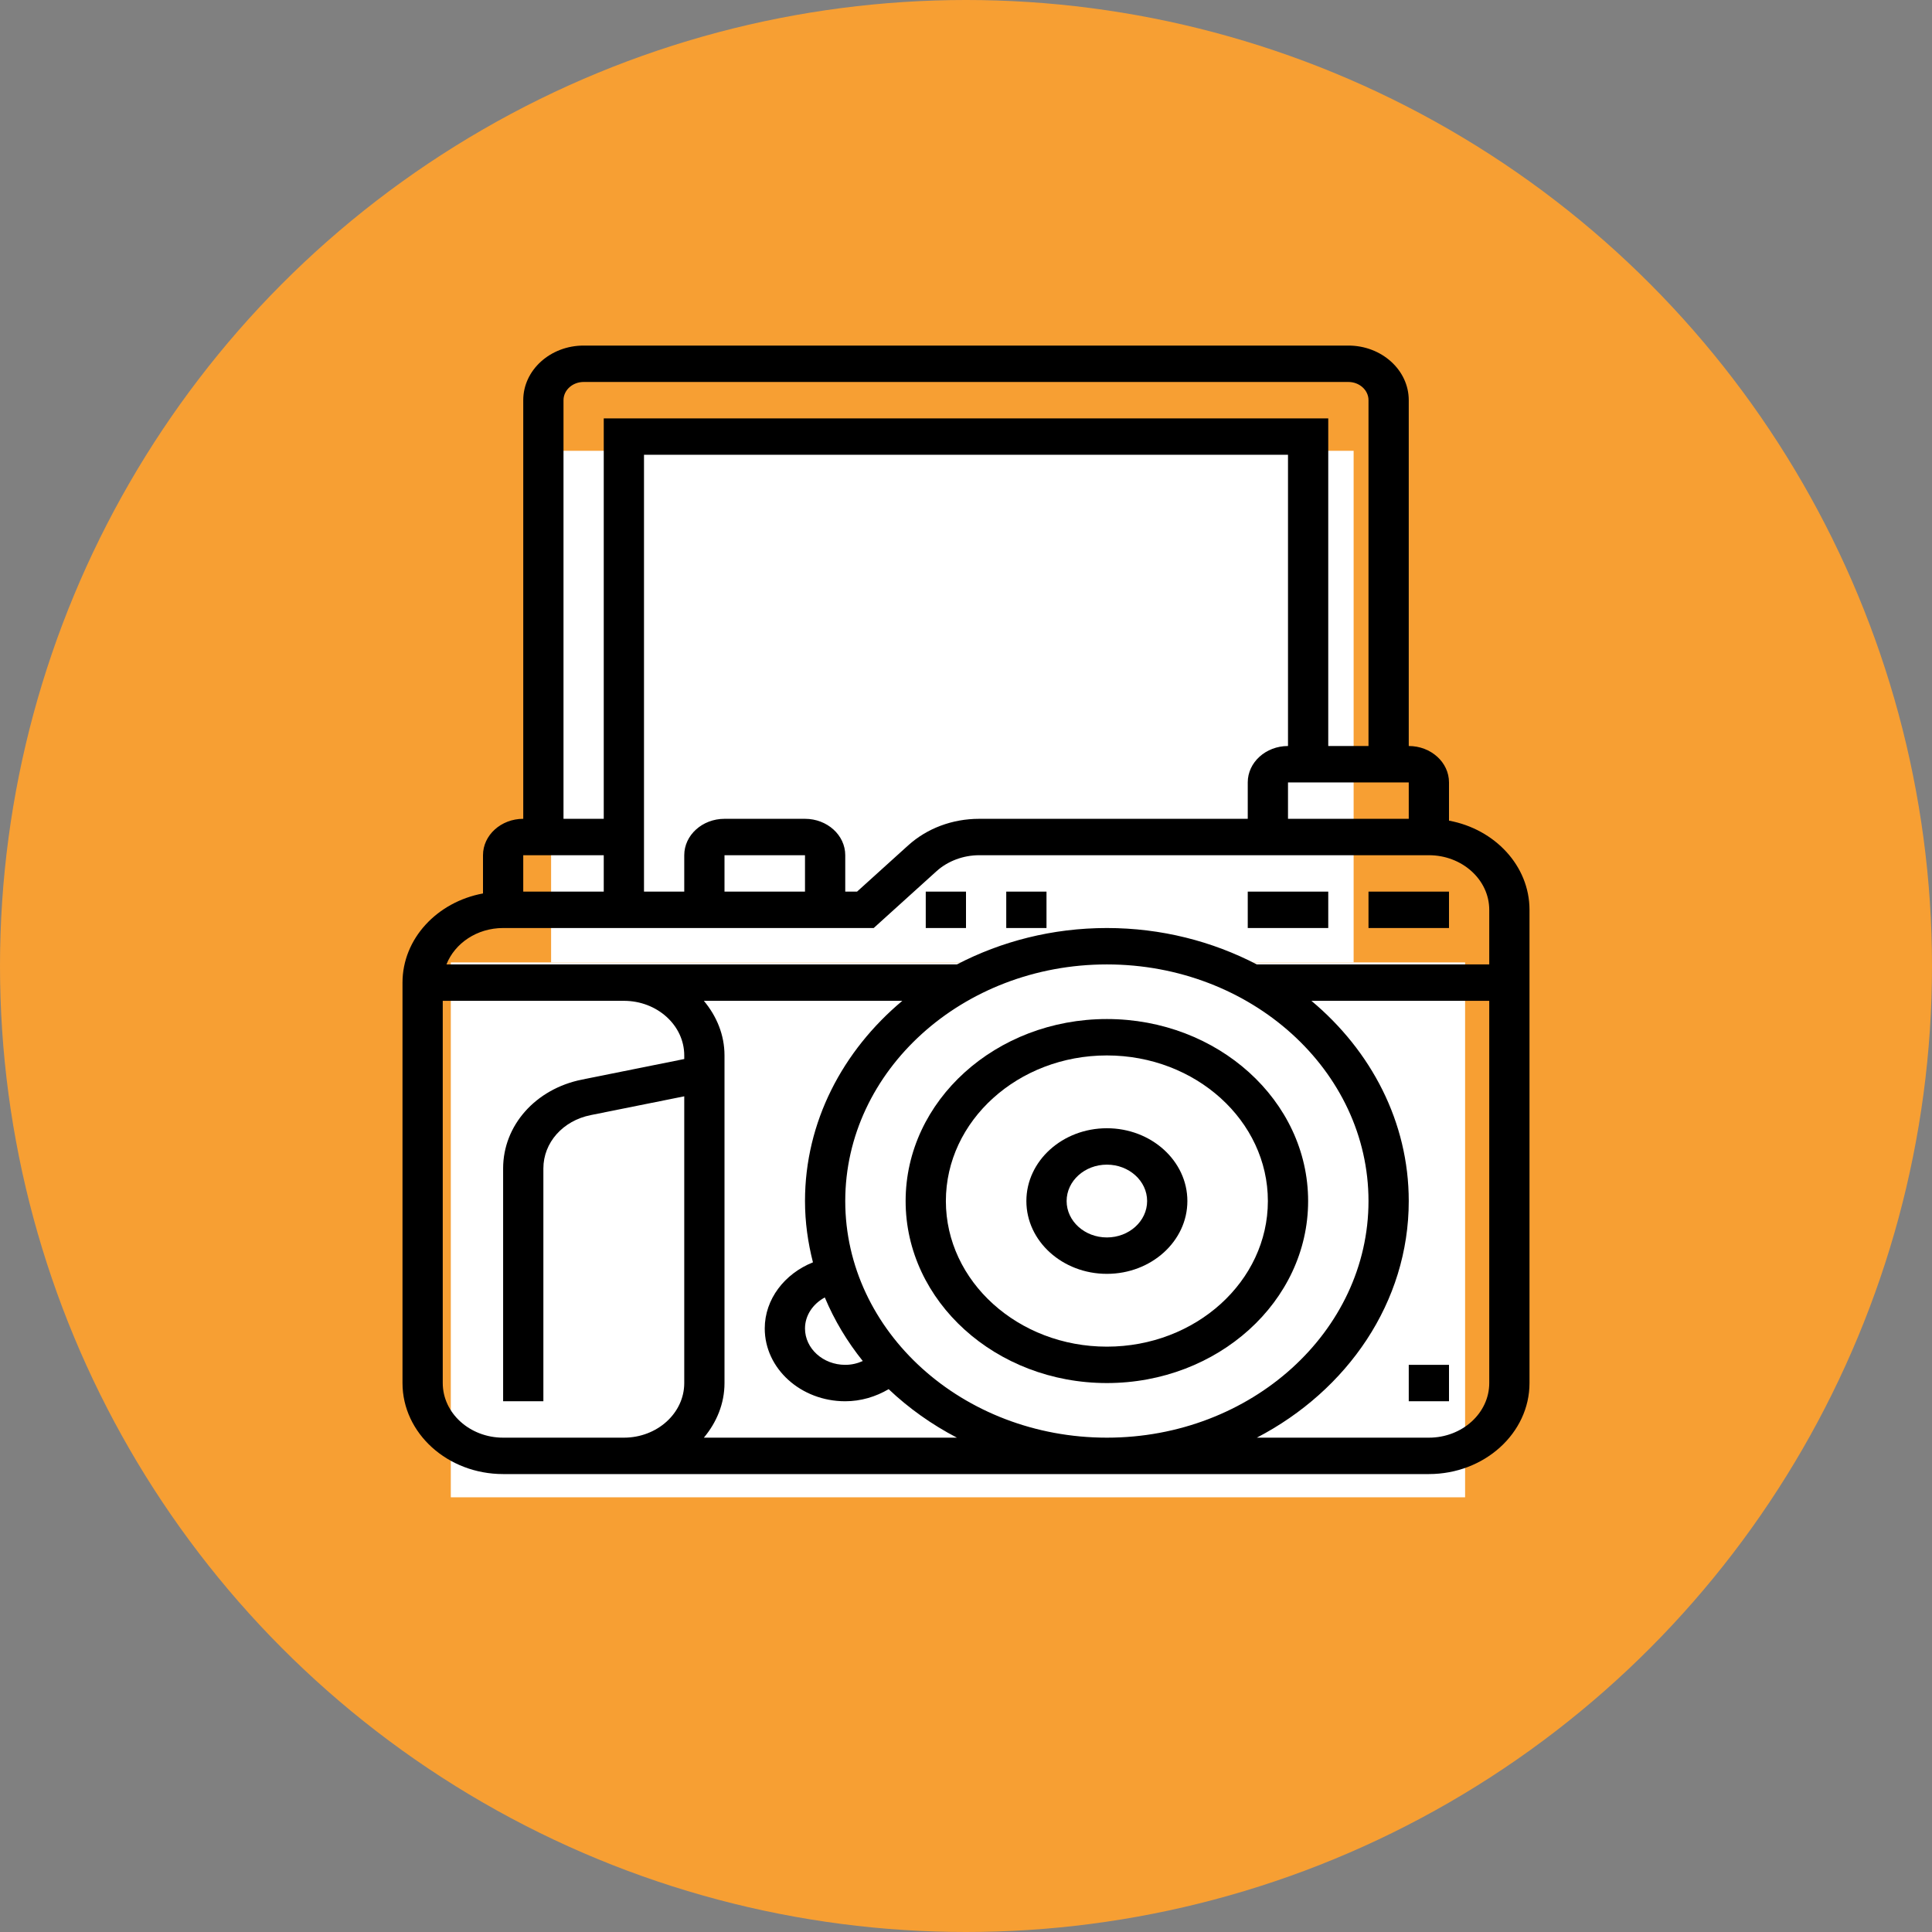 <svg width="120" height="120" viewBox="0 0 120 120" fill="none" xmlns="http://www.w3.org/2000/svg">
<rect x="0" y="0" width="120" height="120" fill="#808080" stroke="none"/>
<circle cx="60" cy="60" r="60" fill="#F79F33"/>
<rect x="34.23" y="28" width="49.846" height="31.778" fill="white"/>
<rect x="28" y="59.778" width="63" height="33.222" fill="white"/>
<path d="M90 50.972V48.597C90 47.35 88.879 46.336 87.5 46.336V24.856C87.5 22.986 85.817 21.464 83.75 21.464H36.25C34.182 21.464 32.5 22.986 32.5 24.856V50.858C31.121 50.858 30 51.872 30 53.119V55.494C27.151 56.02 25 58.303 25 61.033V85.904C25 89.021 27.804 91.557 31.25 91.557H33.75H38.75H88.75C92.196 91.557 95 89.021 95 85.904V56.511C95 53.781 92.849 51.498 90 50.972ZM50 55.38H45V53.119H50V55.38ZM50 50.858H45C43.621 50.858 42.5 51.872 42.5 53.119V55.38H40V54.249V53.119V28.247H80V46.336C78.621 46.336 77.5 47.35 77.5 48.597V50.858H60.821C59.153 50.858 57.583 51.446 56.403 52.513L53.233 55.38H52.5V53.119C52.5 51.872 51.379 50.858 50 50.858ZM80 48.597H87.5V50.858H80V48.597ZM35 24.856C35 24.233 35.561 23.725 36.25 23.725H83.75C84.439 23.725 85 24.233 85 24.856V46.336H82.5V25.986H37.5V50.858H35V24.856ZM37.5 53.119V54.249V55.38H32.5V53.119H37.5ZM31.25 57.641H54.267L58.17 54.111C58.867 53.481 59.834 53.119 60.821 53.119H88.75C90.817 53.119 92.5 54.641 92.5 56.511V59.902H78.064C75.316 58.472 72.141 57.641 68.75 57.641C65.359 57.641 62.184 58.472 59.436 59.902H38.75H33.75H27.73C28.247 58.59 29.622 57.641 31.25 57.641ZM51.23 80.587C51.824 82.004 52.619 83.329 53.589 84.535C53.252 84.688 52.886 84.773 52.5 84.773C51.121 84.773 50 83.759 50 82.513C50 81.703 50.492 80.983 51.23 80.587ZM52.5 74.599C52.5 66.495 59.79 59.902 68.75 59.902C77.71 59.902 85 66.495 85 74.599C85 82.702 77.71 89.296 68.75 89.296C59.79 89.296 52.5 82.702 52.5 74.599ZM33.75 89.296H31.25C29.183 89.296 27.5 87.774 27.5 85.904V62.163H33.75H38.75C40.818 62.163 42.5 63.685 42.5 65.555V65.778L36.145 67.056C33.263 67.635 31.25 69.904 31.25 72.573V87.035H33.75V72.573C33.75 70.971 34.958 69.61 36.686 69.262L42.5 68.094V85.904C42.5 87.774 40.818 89.296 38.75 89.296H33.75ZM43.718 89.296C44.511 88.348 45 87.181 45 85.904V65.555C45 64.277 44.511 63.111 43.718 62.163H56.045C52.339 65.263 50 69.683 50 74.599C50 75.909 50.181 77.18 50.494 78.406C48.725 79.113 47.5 80.699 47.5 82.513C47.5 85.006 49.742 87.035 52.5 87.035C53.466 87.035 54.394 86.756 55.195 86.283C56.439 87.462 57.864 88.477 59.435 89.296H43.718ZM88.75 89.296H78.064C83.692 86.366 87.5 80.882 87.5 74.599C87.5 69.683 85.161 65.263 81.454 62.163H92.5V85.904C92.5 87.774 90.817 89.296 88.75 89.296Z" fill="black"/>
<path d="M68.75 79.121C71.507 79.121 73.75 77.093 73.75 74.599C73.75 72.105 71.507 70.077 68.75 70.077C65.993 70.077 63.75 72.105 63.75 74.599C63.75 77.093 65.993 79.121 68.75 79.121ZM68.75 72.338C70.129 72.338 71.25 73.352 71.25 74.599C71.25 75.846 70.129 76.86 68.75 76.86C67.371 76.86 66.25 75.846 66.25 74.599C66.25 73.352 67.371 72.338 68.75 72.338Z" fill="black"/>
<path d="M68.75 85.904C75.642 85.904 81.25 80.833 81.25 74.599C81.25 68.365 75.642 63.294 68.75 63.294C61.858 63.294 56.25 68.365 56.25 74.599C56.25 80.833 61.858 85.904 68.75 85.904ZM68.75 65.555C74.264 65.555 78.75 69.612 78.75 74.599C78.75 79.586 74.264 83.643 68.75 83.643C63.236 83.643 58.75 79.586 58.75 74.599C58.75 69.612 63.236 65.555 68.75 65.555Z" fill="black"/>
<path d="M90 84.773H87.5V87.034H90V84.773Z" fill="black"/>
<path d="M60 55.38H57.5V57.641H60V55.38Z" fill="black"/>
<path d="M90 55.38H85V57.641H90V55.38Z" fill="black"/>
<path d="M82.5 55.38H77.5V57.641H82.5V55.38Z" fill="black"/>
<path d="M65 55.38H62.5V57.641H65V55.38Z" fill="black"/>
</svg>
